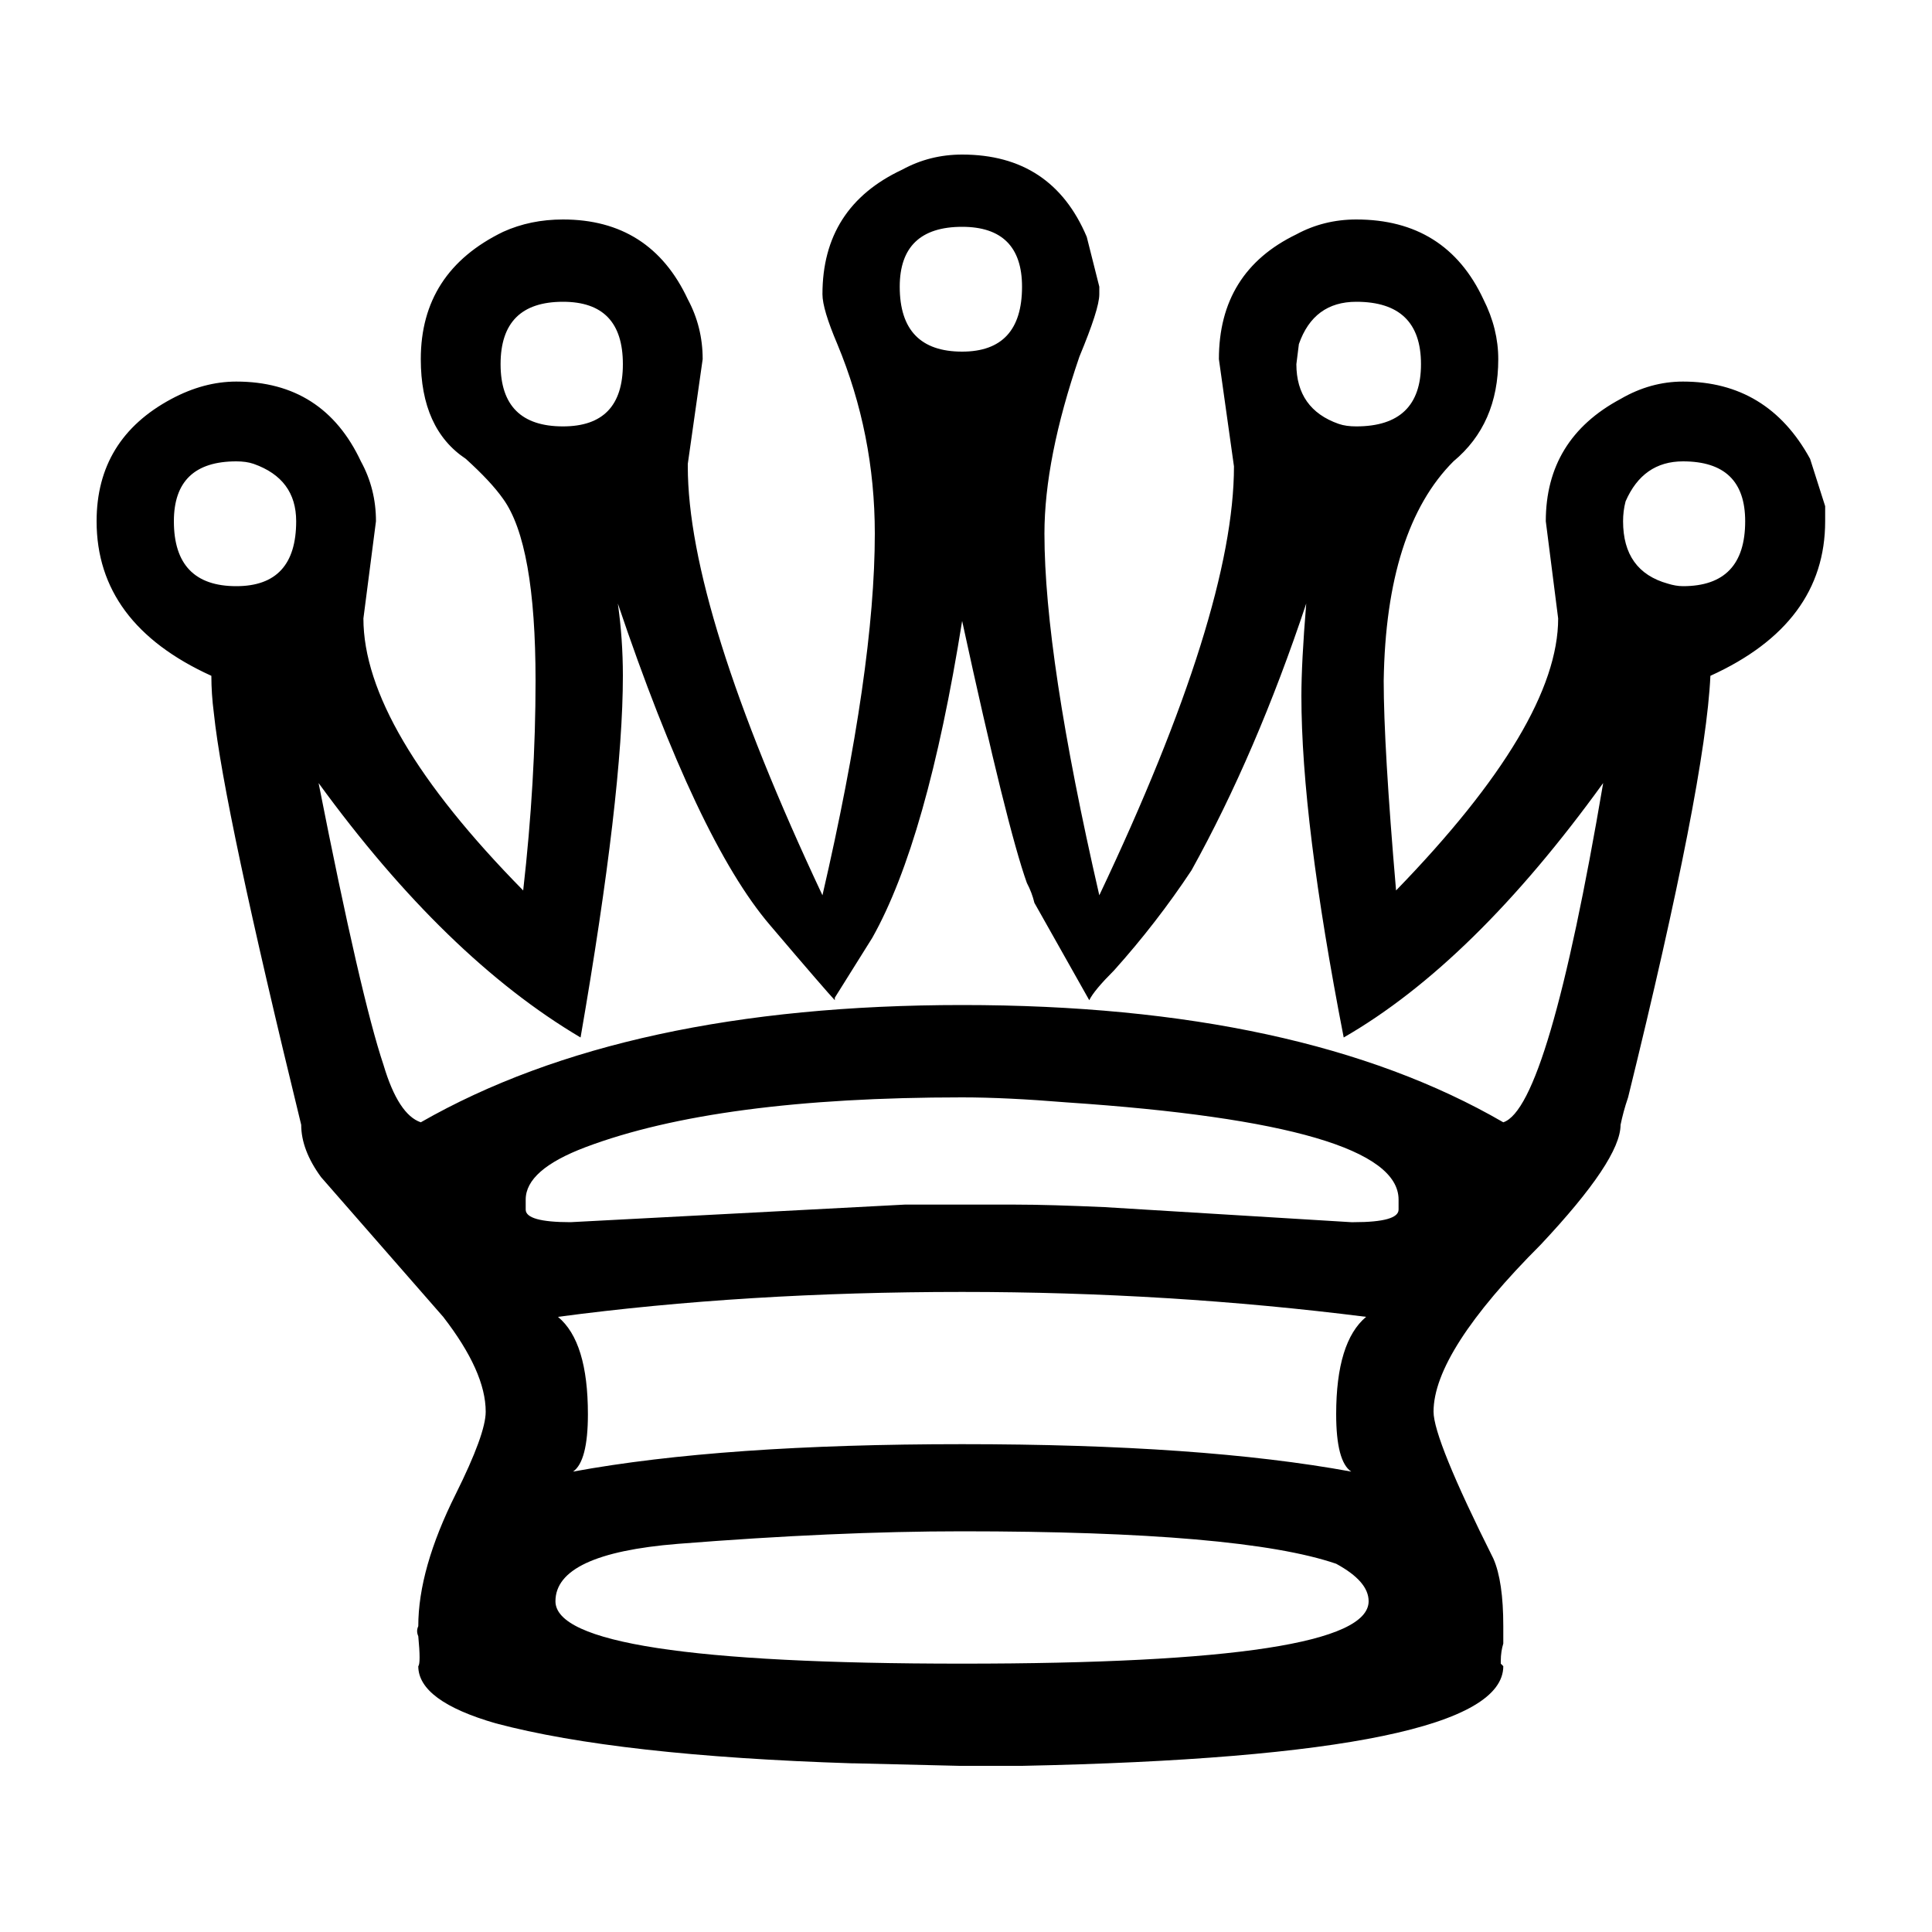<svg width="100" height="100" viewBox="0 0 100 100" fill="none" xmlns="http://www.w3.org/2000/svg">
<path d="M46.83 62.35H52.51C53.8 62.35 55.35 62.4 57.16 62.48L69.94 63.26H70.07C71.62 63.26 72.39 63.04 72.39 62.61V62.09C72.39 59.51 66.67 57.83 55.22 57.06C53.15 56.89 51.35 56.8 49.8 56.8C41.36 56.8 34.86 57.66 30.3 59.38C28.24 60.16 27.21 61.06 27.21 62.09V62.61C27.21 63.04 27.98 63.26 29.53 63.26L46.83 62.35ZM70.71 68.16C63.91 67.3 56.94 66.87 49.8 66.87C42.31 66.87 35.34 67.3 28.88 68.16C29.92 69.02 30.43 70.7 30.43 73.2C30.43 74.83 30.17 75.82 29.66 76.17C34.82 75.22 41.54 74.75 49.8 74.75C58.06 74.75 64.77 75.22 69.94 76.17C69.42 75.82 69.16 74.83 69.16 73.2C69.16 70.7 69.68 69.02 70.71 68.16ZM49.8 79.26C45.41 79.26 40.5 79.48 35.08 79.91C30.86 80.25 28.75 81.24 28.75 82.88C28.75 85.03 35.77 86.11 49.8 86.11C63.83 86.11 70.84 85.03 70.84 82.88C70.84 82.19 70.28 81.55 69.16 80.94C65.89 79.82 59.44 79.26 49.8 79.26ZM49.8 11.74C47.65 11.74 46.57 12.78 46.57 14.84C46.57 17.08 47.65 18.2 49.8 18.2C51.86 18.2 52.9 17.08 52.9 14.84C52.9 12.78 51.86 11.74 49.8 11.74ZM49.8 8C52.9 8 55.05 9.42 56.25 12.26L56.9 14.84V15.23C56.9 15.75 56.55 16.82 55.87 18.46C54.66 21.99 54.06 25.04 54.06 27.62C54.06 31.84 55 38.08 56.9 46.34C61.55 36.53 63.87 29.13 63.87 24.14L63.09 18.59C63.09 15.57 64.43 13.42 67.1 12.13C68.04 11.62 69.08 11.36 70.2 11.36C73.29 11.36 75.49 12.73 76.78 15.49C77.3 16.52 77.55 17.55 77.55 18.59C77.55 20.83 76.78 22.59 75.23 23.88C72.91 26.2 71.7 29.99 71.62 35.24C71.62 37.48 71.83 41.09 72.26 46.09C77.86 40.32 80.65 35.63 80.65 32.01L80.01 26.98C80.01 24.14 81.3 22.03 83.88 20.65C84.91 20.05 85.99 19.75 87.11 19.75C90.03 19.75 92.23 21.08 93.69 23.75L94.47 26.2V26.98C94.47 30.51 92.49 33.18 88.53 34.98C88.36 38.68 86.94 45.96 84.27 56.8C84.09 57.32 83.97 57.79 83.88 58.22C83.88 59.43 82.5 61.49 79.75 64.42C76.05 68.12 74.2 71 74.2 73.07C74.2 74.01 75.23 76.55 77.3 80.68C77.64 81.46 77.81 82.62 77.81 84.17V85.07C77.73 85.33 77.68 85.63 77.68 85.98V86.11L77.81 86.24C77.81 89.33 69.51 91.06 52.9 91.4H49.67L44.25 91.27H44.12C36.03 91.01 29.87 90.32 25.66 89.2C22.99 88.43 21.65 87.44 21.65 86.24C21.74 86.15 21.74 85.63 21.65 84.69C21.57 84.51 21.57 84.34 21.65 84.17C21.65 82.19 22.3 79.91 23.59 77.33C24.62 75.26 25.14 73.84 25.14 73.07C25.14 71.69 24.41 70.06 22.94 68.16L16.62 60.93C15.93 59.99 15.59 59.08 15.59 58.22C12.92 47.29 11.41 40.19 11.07 36.92C10.98 36.23 10.94 35.59 10.94 34.98C6.98 33.18 5 30.51 5 26.98C5 24.14 6.29 22.03 8.87 20.65C9.99 20.05 11.11 19.75 12.23 19.75C15.24 19.75 17.39 21.13 18.68 23.88C19.2 24.83 19.46 25.86 19.46 26.98L18.81 32.01C18.81 35.8 21.57 40.49 27.08 46.09C27.51 42.3 27.72 38.68 27.72 35.24C27.72 30.51 27.16 27.37 26.04 25.82C25.61 25.21 24.97 24.53 24.11 23.75C22.56 22.72 21.78 21 21.78 18.59C21.78 15.57 23.2 13.38 26.04 12C26.99 11.57 28.02 11.36 29.14 11.36C32.15 11.36 34.31 12.73 35.6 15.49C36.11 16.44 36.37 17.47 36.37 18.59L35.6 24.01V24.14C35.6 29.04 37.92 36.45 42.57 46.34C44.38 38.51 45.28 32.27 45.28 27.62C45.28 24.18 44.63 20.91 43.34 17.81C42.83 16.61 42.57 15.75 42.57 15.23C42.57 12.22 43.94 10.07 46.7 8.78C47.65 8.26 48.68 8 49.8 8ZM87.11 23.88C85.73 23.88 84.74 24.57 84.14 25.95C84.05 26.29 84.01 26.63 84.01 26.98C84.01 28.7 84.78 29.78 86.33 30.21C86.59 30.29 86.85 30.34 87.11 30.34C89.26 30.34 90.33 29.22 90.33 26.98C90.33 24.91 89.26 23.88 87.11 23.88ZM70.2 15.62C68.73 15.62 67.74 16.35 67.23 17.81L67.1 18.85C67.1 20.39 67.83 21.43 69.29 21.94C69.55 22.03 69.85 22.07 70.2 22.07C72.43 22.07 73.55 21 73.55 18.85C73.55 16.69 72.43 15.62 70.2 15.62ZM29.14 15.62C26.99 15.62 25.91 16.69 25.91 18.85C25.91 21 26.99 22.07 29.14 22.07C31.21 22.07 32.24 21 32.24 18.85C32.24 16.69 31.21 15.62 29.14 15.62ZM12.23 23.88C10.08 23.88 9 24.91 9 26.98C9 29.22 10.08 30.34 12.23 30.34C14.3 30.34 15.33 29.22 15.33 26.98C15.33 25.52 14.6 24.53 13.13 24.01C12.87 23.92 12.57 23.88 12.23 23.88ZM49.8 32.14C48.59 39.72 47.04 45.18 45.15 48.54L43.21 51.64V51.77C42.96 51.51 41.84 50.22 39.86 47.89C37.36 44.97 34.74 39.42 31.98 31.24C32.15 32.44 32.24 33.69 32.24 34.98C32.24 39.03 31.51 45.27 30.05 53.7C25.4 50.95 20.88 46.56 16.49 40.53C17.95 47.94 19.07 52.8 19.85 55.12C20.36 56.84 21.01 57.83 21.78 58.09C28.84 54.05 38.18 52.02 49.8 52.02C61.5 52.02 70.84 54.05 77.81 58.09C79.36 57.58 81.08 51.72 82.98 40.53C78.5 46.73 74.03 51.12 69.55 53.7C68.09 46.21 67.36 40.32 67.36 36.02C67.36 34.9 67.44 33.3 67.61 31.24C65.89 36.4 63.91 41.01 61.67 45.05C60.47 46.86 59.14 48.58 57.67 50.22C56.98 50.91 56.55 51.42 56.38 51.77L53.54 46.73C53.46 46.39 53.33 46.04 53.15 45.7C52.47 43.8 51.35 39.29 49.8 32.14Z" fill="black"/>
</svg>
